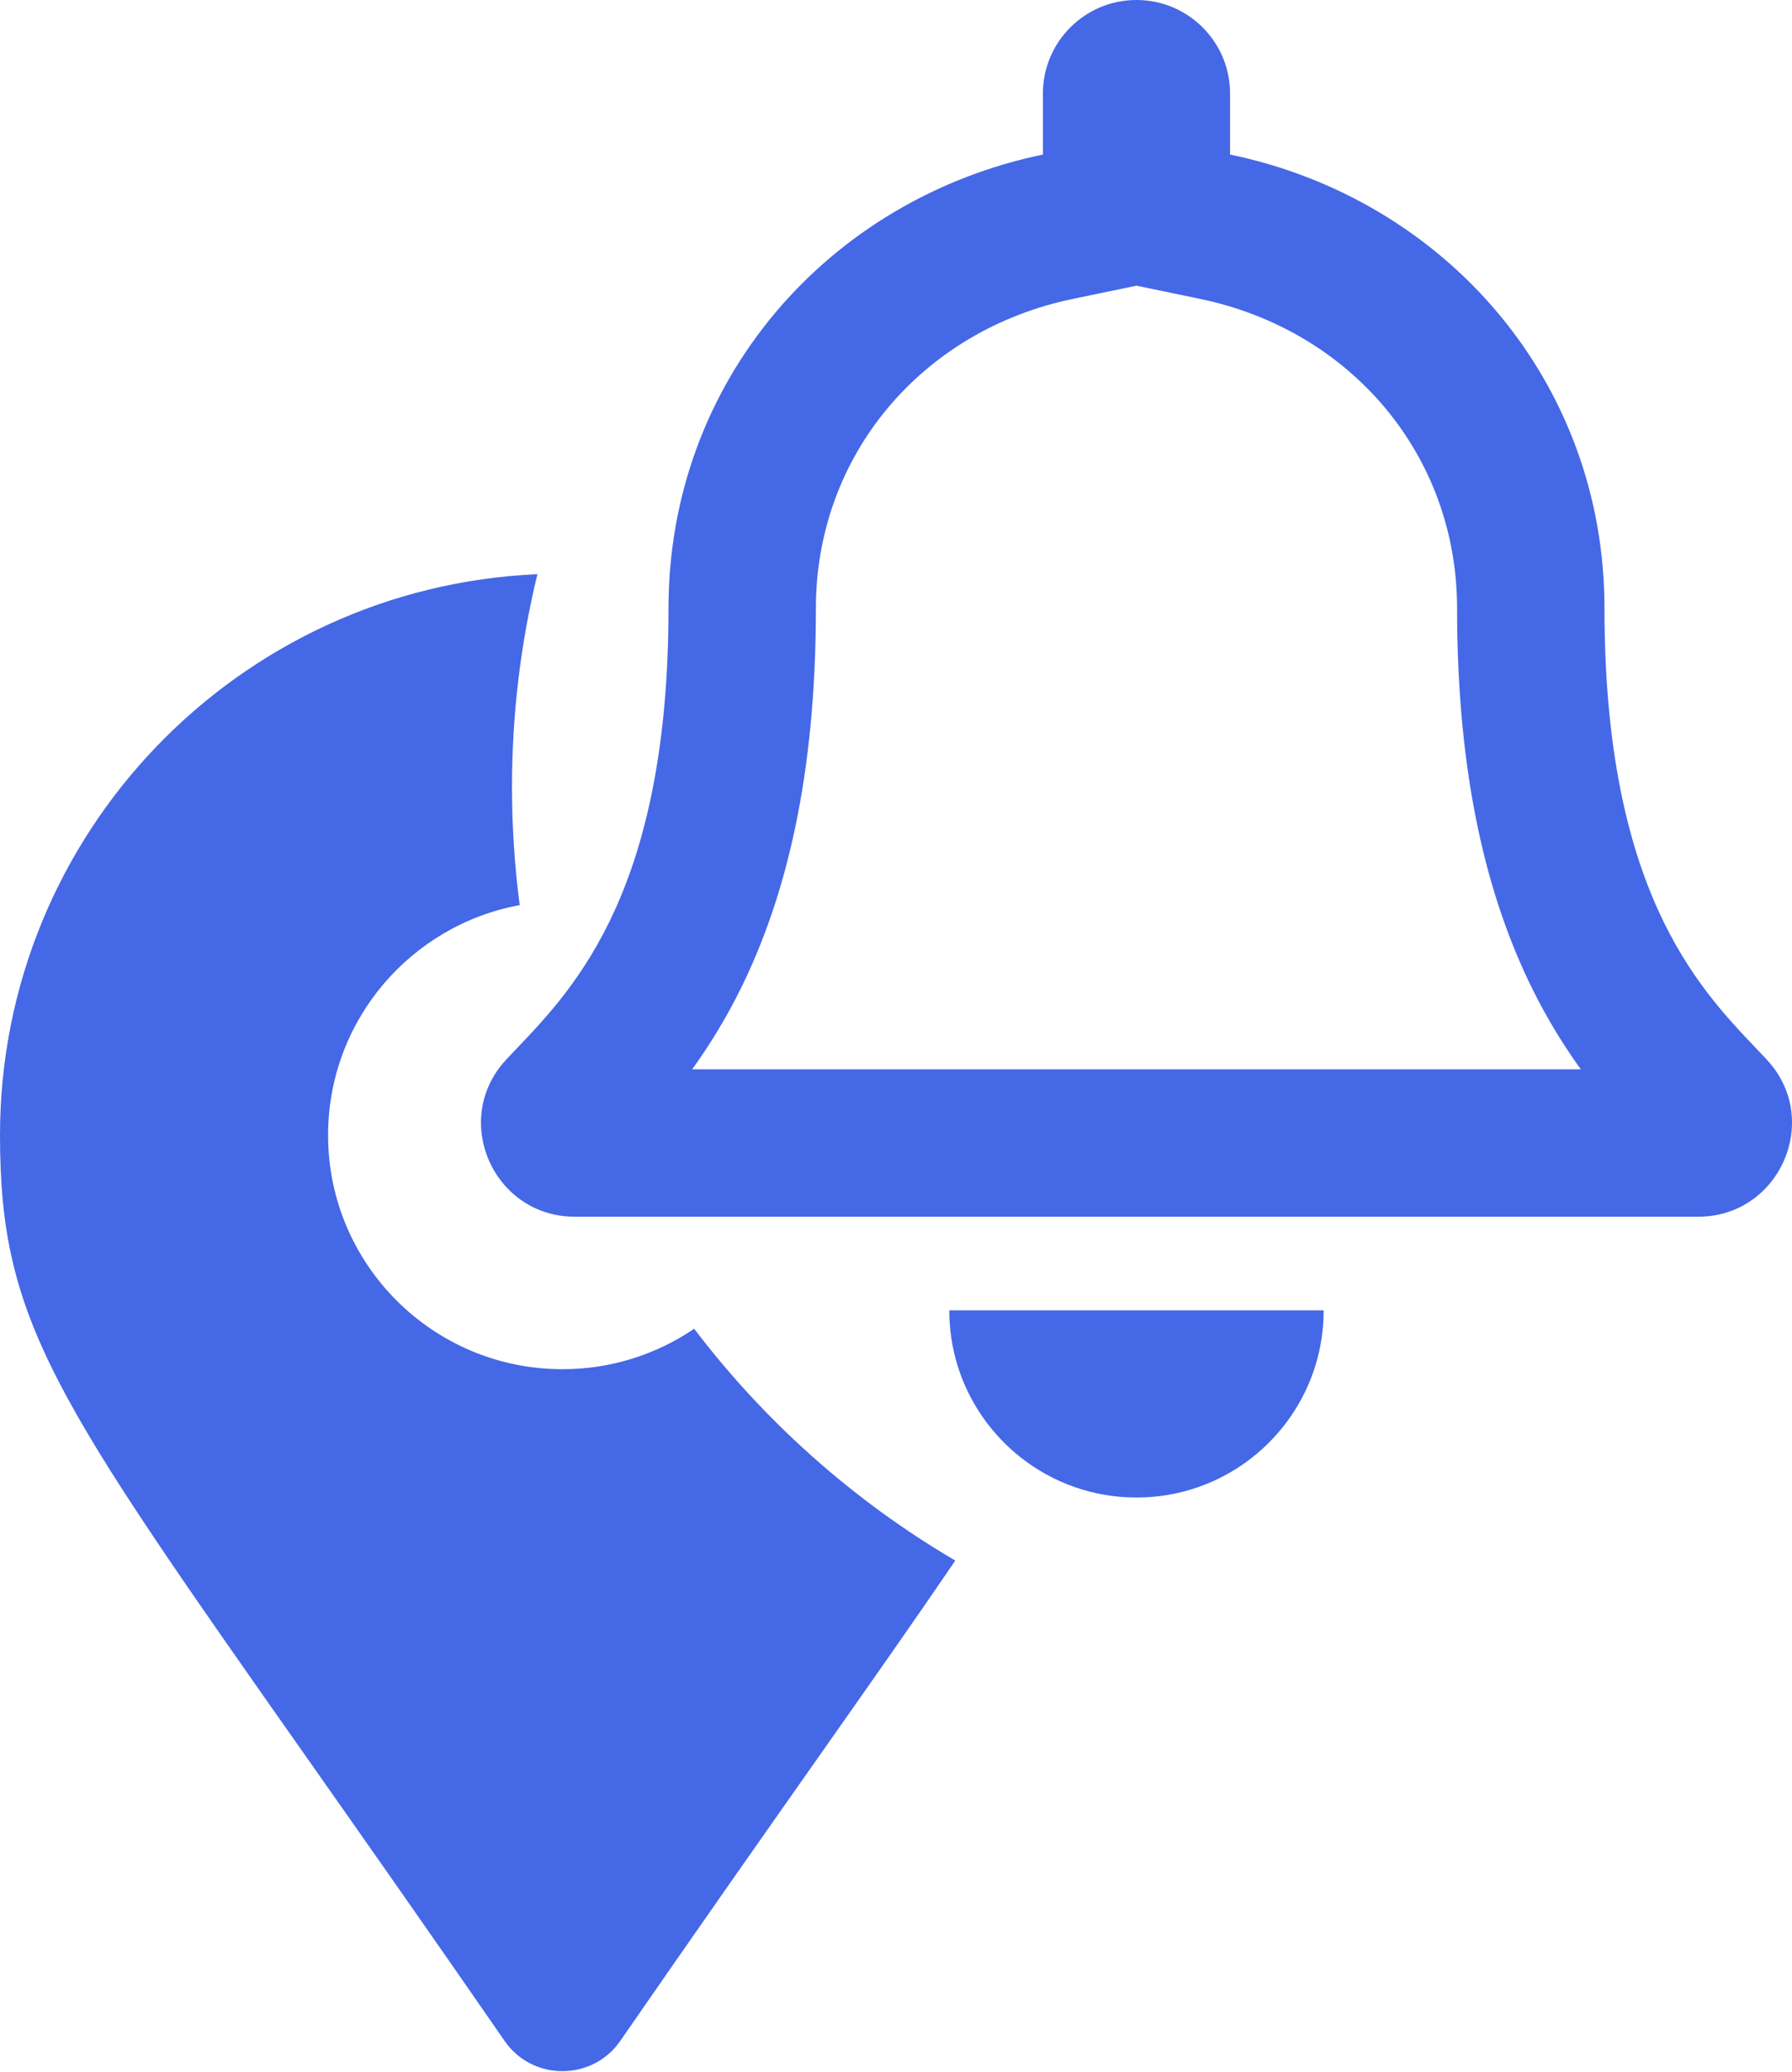 <svg width="231" height="267" viewBox="0 0 231 267" fill="none" xmlns="http://www.w3.org/2000/svg">
<path fill-rule="evenodd" clip-rule="evenodd" d="M170.631 168.875H122.369C122.369 171.287 122.723 173.615 123.381 175.812C124.83 180.645 127.754 184.839 131.629 187.875C135.727 191.086 140.891 193 146.5 193C152.109 193 157.273 191.086 161.371 187.875C165.246 184.839 168.17 180.645 169.619 175.812C170.277 173.615 170.631 171.287 170.631 168.875ZM218.891 156.812C226.103 156.812 230.962 150.932 231 144.75C231.019 141.904 230.015 138.994 227.752 136.566C227.299 136.08 226.822 135.579 226.325 135.057C218.822 127.175 206.827 114.573 206.827 78.406C206.827 49.117 186.275 25.671 158.564 19.918V12.062C158.564 5.402 153.162 0 146.5 0C139.838 0 134.436 5.402 134.436 12.062V19.918C106.725 25.671 86.173 49.117 86.173 78.406C86.173 114.573 74.178 127.175 66.675 135.057C66.178 135.579 65.701 136.08 65.248 136.566C62.985 138.998 61.981 141.904 62 144.75C62.042 150.932 66.897 156.812 74.109 156.812H218.891ZM89.226 137.812H203.774C201.658 134.87 199.495 131.421 197.523 127.431C191.656 115.56 187.827 99.977 187.827 78.406C187.827 58.624 174.098 42.548 154.702 38.522L146.5 36.819L138.298 38.522C118.902 42.548 105.173 58.624 105.173 78.406C105.173 99.977 101.344 115.56 95.477 127.431C93.505 131.421 91.342 134.87 89.226 137.812Z" fill="#4568E7"/>
<path d="M123.141 201.124C110.058 193.448 98.619 183.271 89.483 171.248C84.643 174.538 78.797 176.461 72.5 176.461C55.816 176.461 42.292 162.96 42.292 146.305C42.292 131.527 52.939 119.232 66.994 116.648C66.338 111.669 66 106.589 66 101.43C66 91.979 67.135 82.792 69.277 74C30.732 75.683 0 107.411 0 146.305C0 170.281 6.875 180.059 39.762 226.828C46.9 236.98 55.264 248.875 65.049 263.036C68.649 268.228 76.35 268.228 79.951 263.036C89.736 248.875 98.1 236.98 105.238 226.828C112.362 216.698 118.264 208.303 123.141 201.124Z" fill="#4568E7"/>
</svg>
